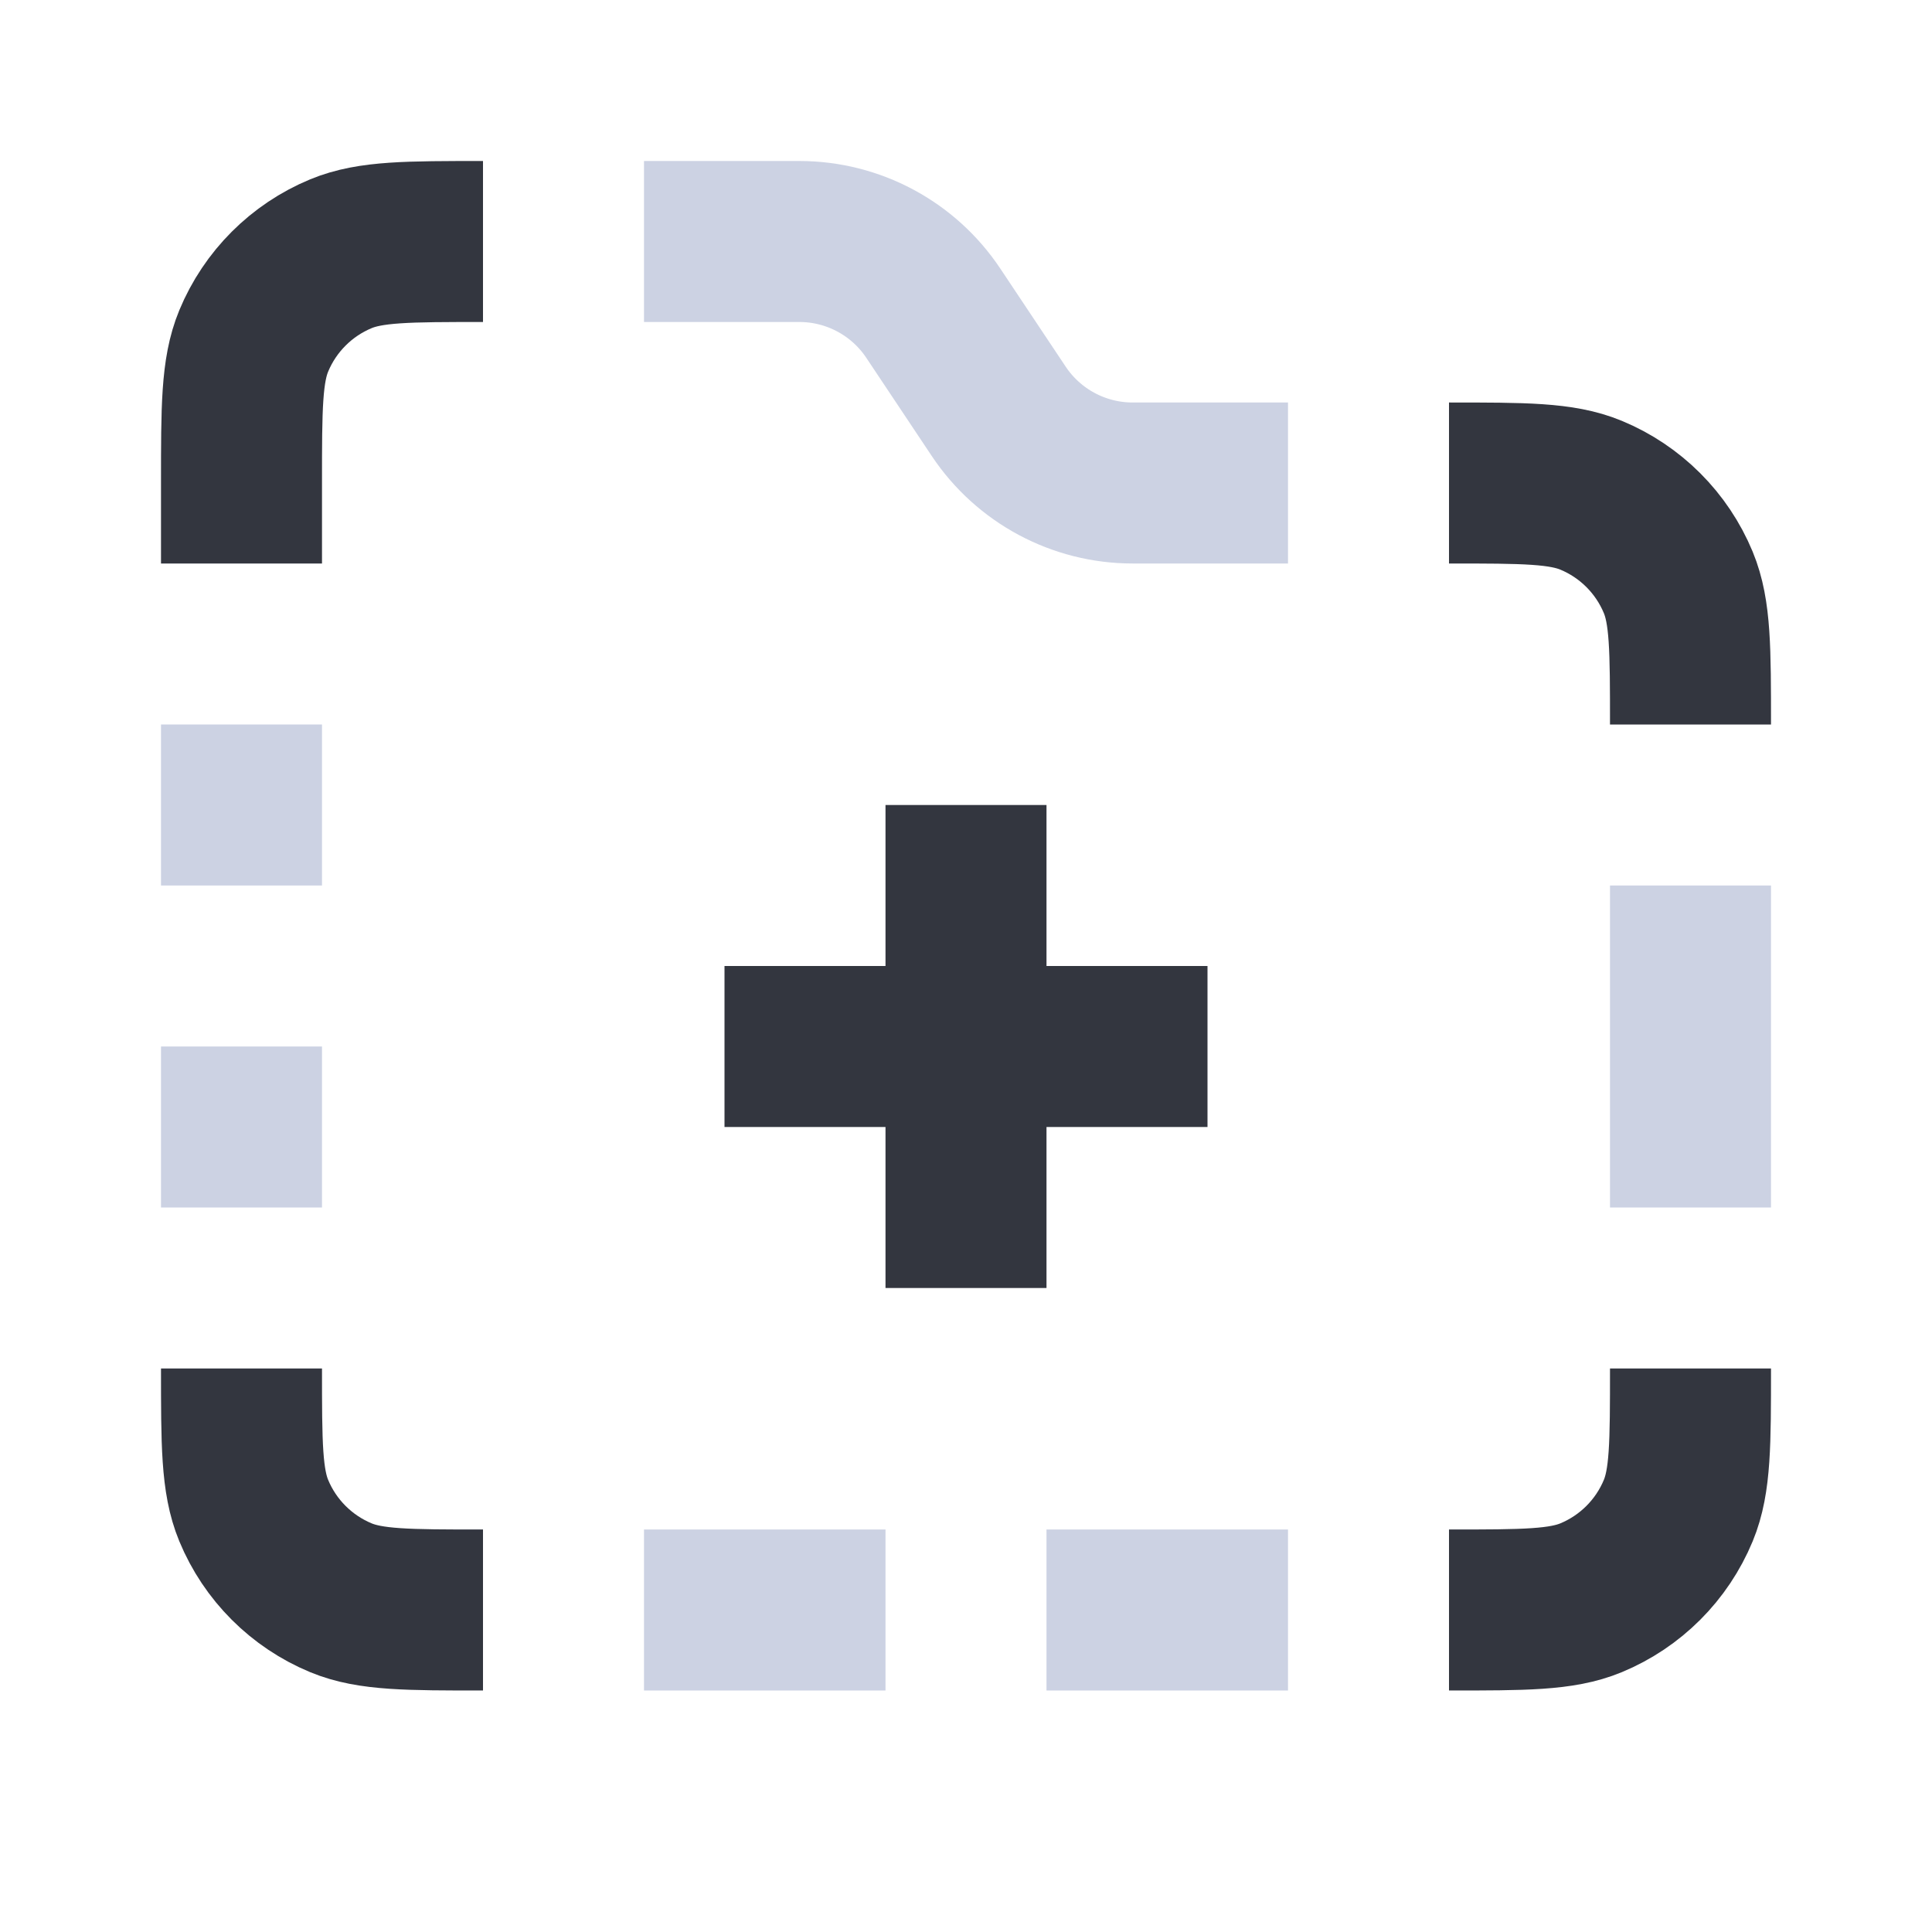 <svg width="24" height="24" viewBox="0 0 24 24" fill="none" xmlns="http://www.w3.org/2000/svg">
<path d="M9 13H12M12 13H15M12 13V16M12 13V10" stroke="#33363F" stroke-width="2"/>
<path d="M18 6V6C18.932 6 19.398 6 19.765 6.152C20.255 6.355 20.645 6.745 20.848 7.235C21 7.602 21 8.068 21 9V9" stroke="#33363F" stroke-width="2"/>
<path d="M18 20V20C18.932 20 19.398 20 19.765 19.848C20.255 19.645 20.645 19.255 20.848 18.765C21 18.398 21 17.932 21 17V17" stroke="#33363F" stroke-width="2"/>
<path d="M6 20V20C5.068 20 4.602 20 4.235 19.848C3.745 19.645 3.355 19.255 3.152 18.765C3 18.398 3 17.932 3 17V17" stroke="#33363F" stroke-width="2"/>
<path d="M6 3V3C5.068 3 4.602 3 4.235 3.152C3.745 3.355 3.355 3.745 3.152 4.235C3 4.602 3 5.068 3 6V7" stroke="#33363F" stroke-width="2"/>
<path d="M21 11V15" stroke="#CCD2E3" stroke-width="2"/>
<path d="M16 6H14.07C13.402 6 12.777 5.666 12.406 5.109L11.594 3.891C11.223 3.334 10.598 3 9.93 3L8 3" stroke="#CCD2E3" stroke-width="2"/>
<path d="M3 13V15" stroke="#CCD2E3" stroke-width="2"/>
<path d="M3 9V11" stroke="#CCD2E3" stroke-width="2"/>
<path d="M16 20H13" stroke="#CCD2E3" stroke-width="2"/>
<path d="M11 20H8" stroke="#CCD2E3" stroke-width="2"/>
</svg>
